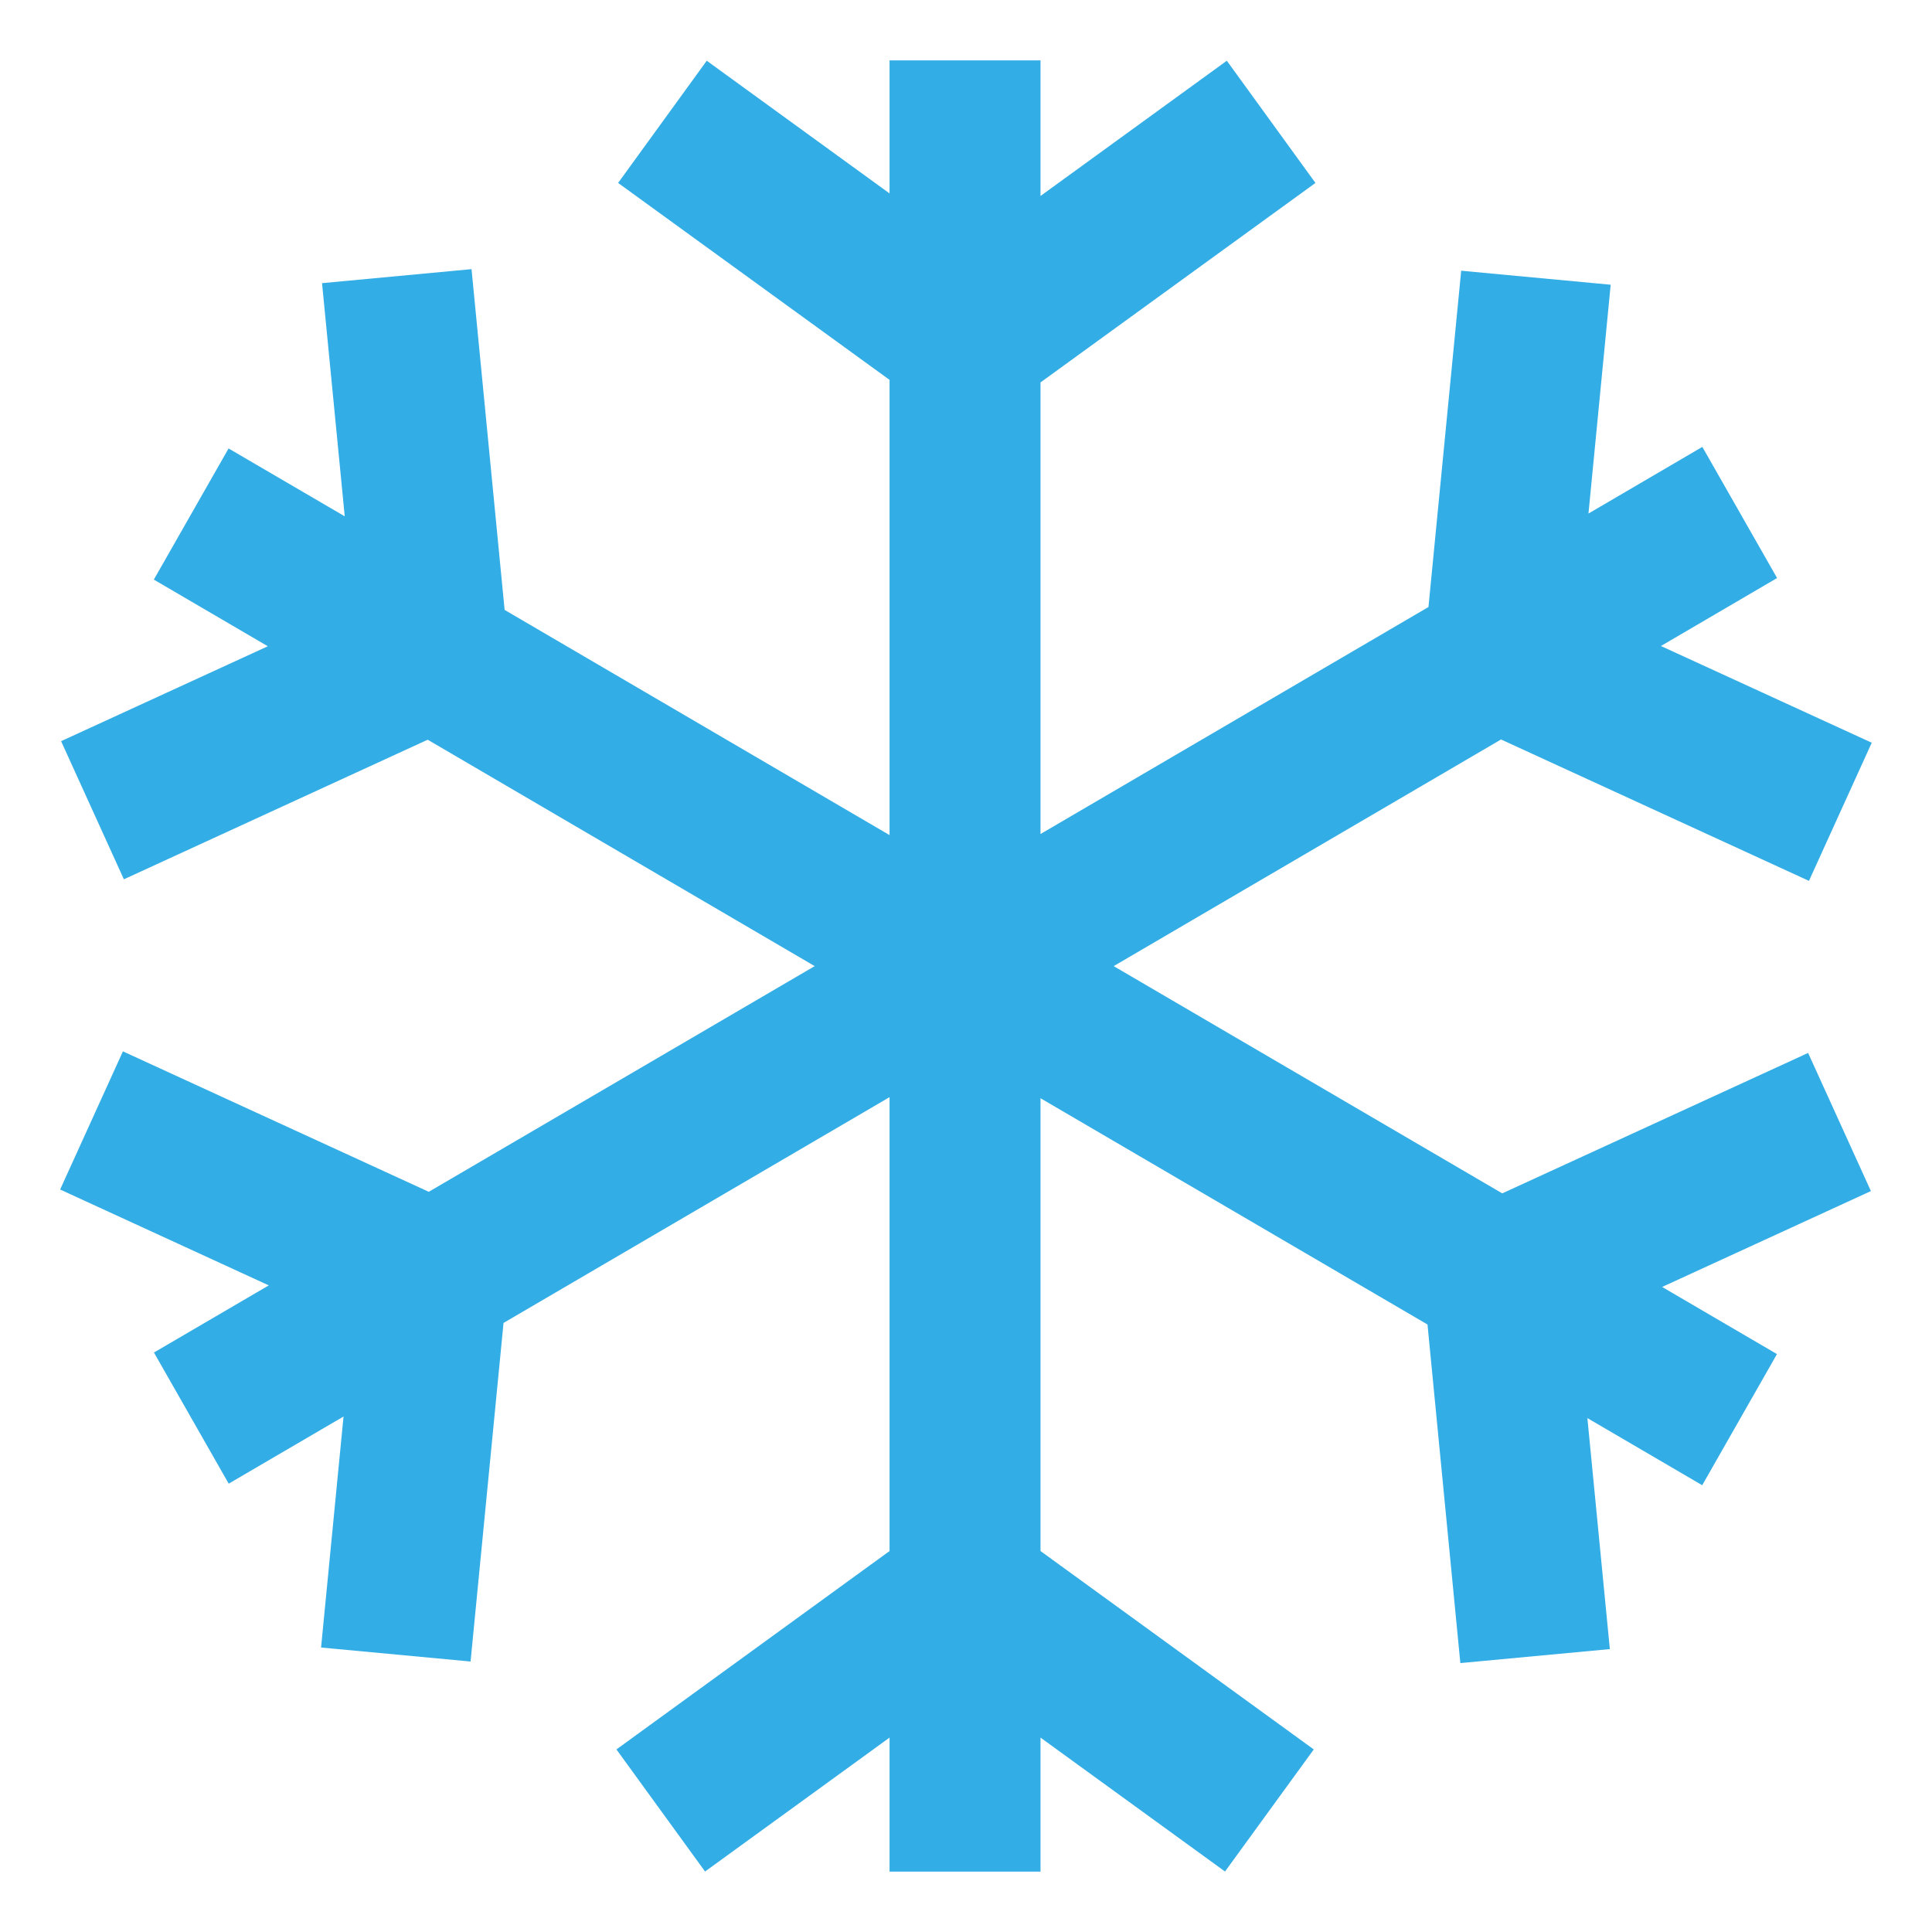<svg width="16" height="16" viewBox="0 0 16 16" fill="none" xmlns="http://www.w3.org/2000/svg">
<path fill-rule="evenodd" clip-rule="evenodd" d="M6.747 8.001L3.551 9.87L1.018 8.707L0.498 9.851L2.226 10.645L1.275 11.201L1.894 12.287L2.845 11.731L2.659 13.644L3.897 13.76L4.17 10.956L7.367 9.086V12.845L5.105 14.488L5.839 15.499L7.367 14.39V15.5H8.617V14.39L10.145 15.499L10.88 14.488L8.617 12.845V9.095L11.822 10.969L12.094 13.773L13.332 13.657L13.146 11.744L14.097 12.3L14.716 11.214L13.765 10.658L15.494 9.864L14.974 8.72L12.441 9.883L9.223 8.001L12.431 6.124L14.981 7.295L15.501 6.151L13.755 5.35L14.717 4.787L14.098 3.701L13.155 4.253L13.339 2.358L12.101 2.242L11.83 5.027L8.617 6.907V3.167L10.894 1.515L10.16 0.503L8.617 1.623V0.5H7.367V1.602L5.853 0.503L5.119 1.515L7.367 3.146V6.916L4.179 5.051L3.905 2.229L2.667 2.345L2.855 4.276L1.893 3.714L1.274 4.8L2.218 5.352L0.506 6.138L1.026 7.282L3.542 6.126L6.747 8.001Z" fill="#32ADE6"/>
</svg>
